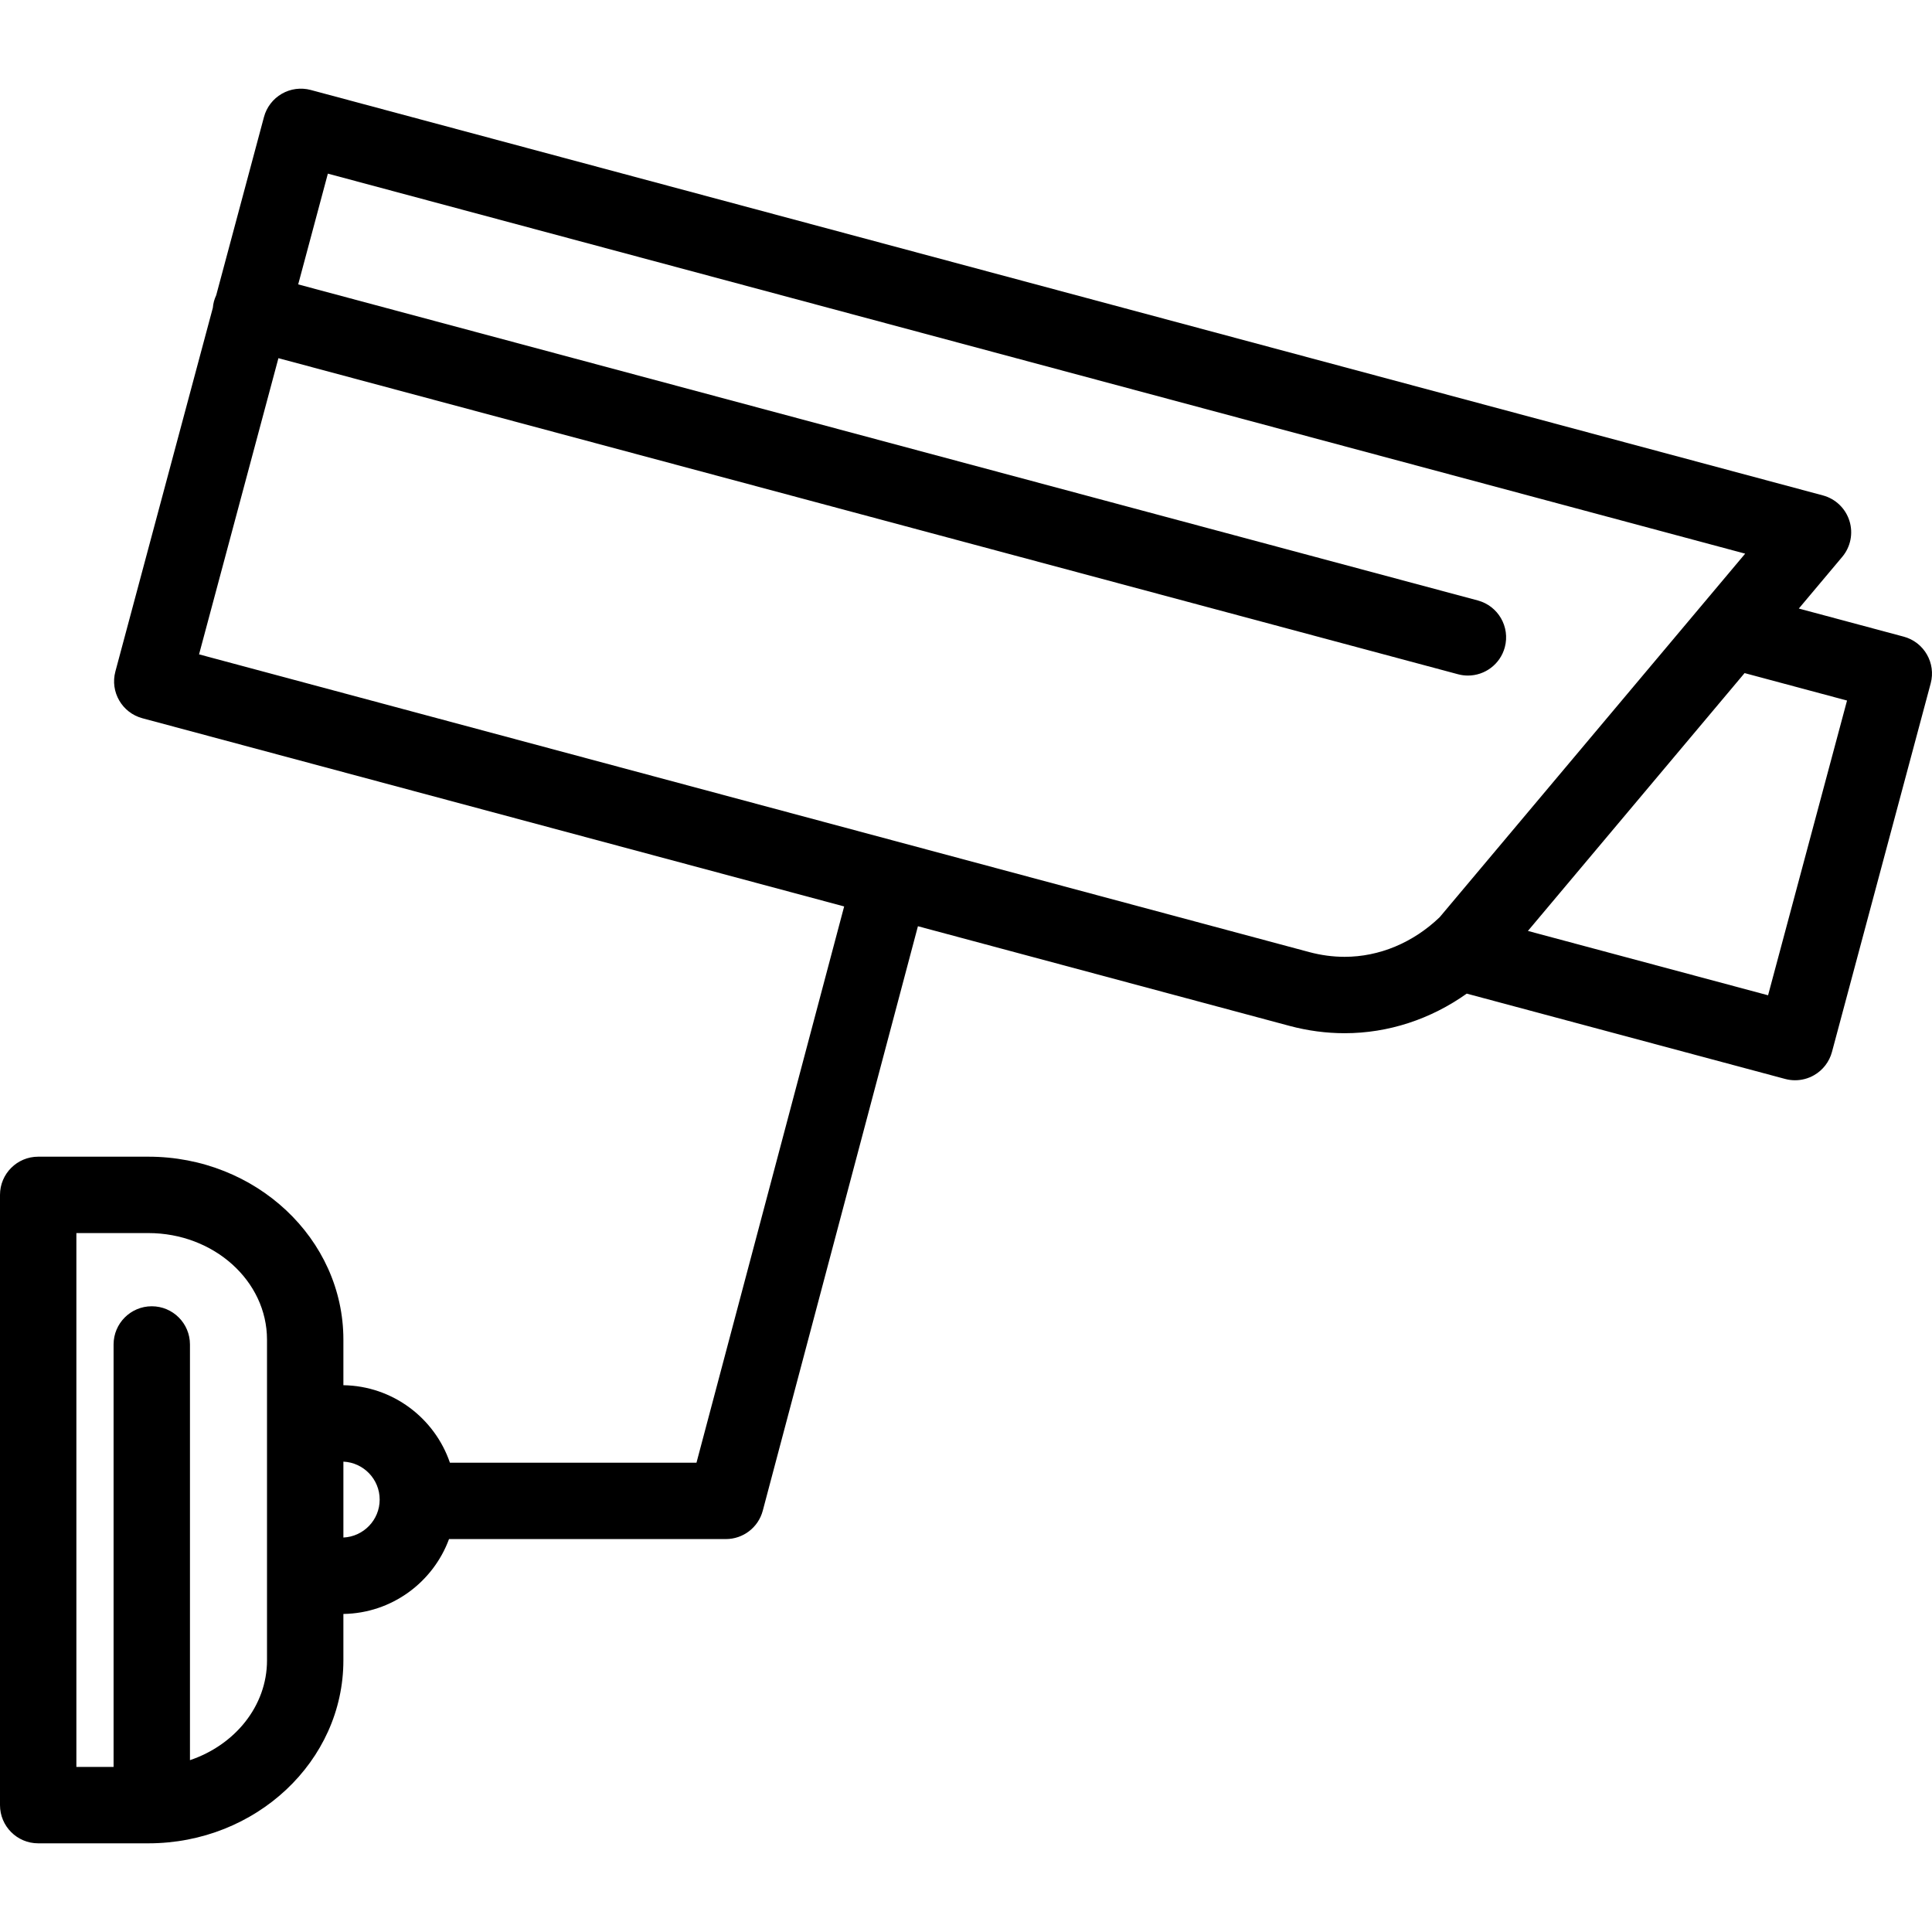 <svg xmlns="http://www.w3.org/2000/svg" xmlns:xlink="http://www.w3.org/1999/xlink" id="Capa_1" x="0" y="0" enable-background="new 0 0 404.705 404.705" version="1.1" viewBox="0 0 404.705 404.705" xml:space="preserve"><path d="M398.773,133.361l-21.966-5.887l9.095-10.824c1.759-2.093,2.327-4.94,1.506-7.549s-2.918-4.617-5.559-5.325L65.097,18.848	c-2.048-0.549-4.233-0.263-6.071,0.798s-3.179,2.809-3.729,4.858L45.291,61.843c-0.189,0.409-0.353,0.836-0.474,1.286	c-0.121,0.45-0.192,0.901-0.233,1.35l-20.413,76.177c-1.144,4.267,1.389,8.653,5.655,9.798l147.003,39.422l-30.933,116.52H94.245	c-3.186-9.323-11.962-16.072-22.314-16.229v-9.543c0-21.133-18.328-38.327-40.855-38.327H8c-4.418,0-8,3.582-8,8V378.13	c0,4.418,3.582,8,8,8h23.076c22.527,0,40.855-17.193,40.855-38.327v-9.72c10.151-0.154,18.792-6.645,22.128-15.687h57.991	c3.628,0,6.802-2.441,7.732-5.947l32.501-122.428l77.815,20.868c3.813,1.023,7.703,1.542,11.562,1.542	c9.144,0,18.005-2.912,25.584-8.293l66.708,17.875c0.681,0.183,1.377,0.272,2.07,0.272c1.393,0,2.773-0.364,4-1.072	c1.838-1.061,3.179-2.809,3.728-4.858l20.68-77.196C405.574,138.892,403.041,134.505,398.773,133.361z M55.932,347.804	c0,9.557-6.721,17.728-16.14,20.906v-87.08c0-4.418-3.582-8-8-8s-8,3.582-8,8v88.5H16V258.297h15.076	c13.705,0,24.855,10.016,24.855,22.327V347.804z M71.932,322.074v-15.898c4.222,0.194,7.6,3.68,7.6,7.949	S76.154,321.88,71.932,322.074z M274.245,199.435L41.697,137.072L58.322,75.03l247.101,66.21c0.693,0.186,1.39,0.274,2.075,0.274	c3.532,0,6.765-2.357,7.723-5.932c1.144-4.268-1.39-8.654-5.657-9.798l-247.1-66.21l6.217-23.201l296.889,79.604l-64.003,76.165	c-5.591,5.348-12.646,8.288-19.905,8.288C279.202,200.43,276.707,200.095,274.245,199.435z M370.366,208.486l-50.307-13.48	l45.387-54.011l21.46,5.751L370.366,208.486z"/></svg>